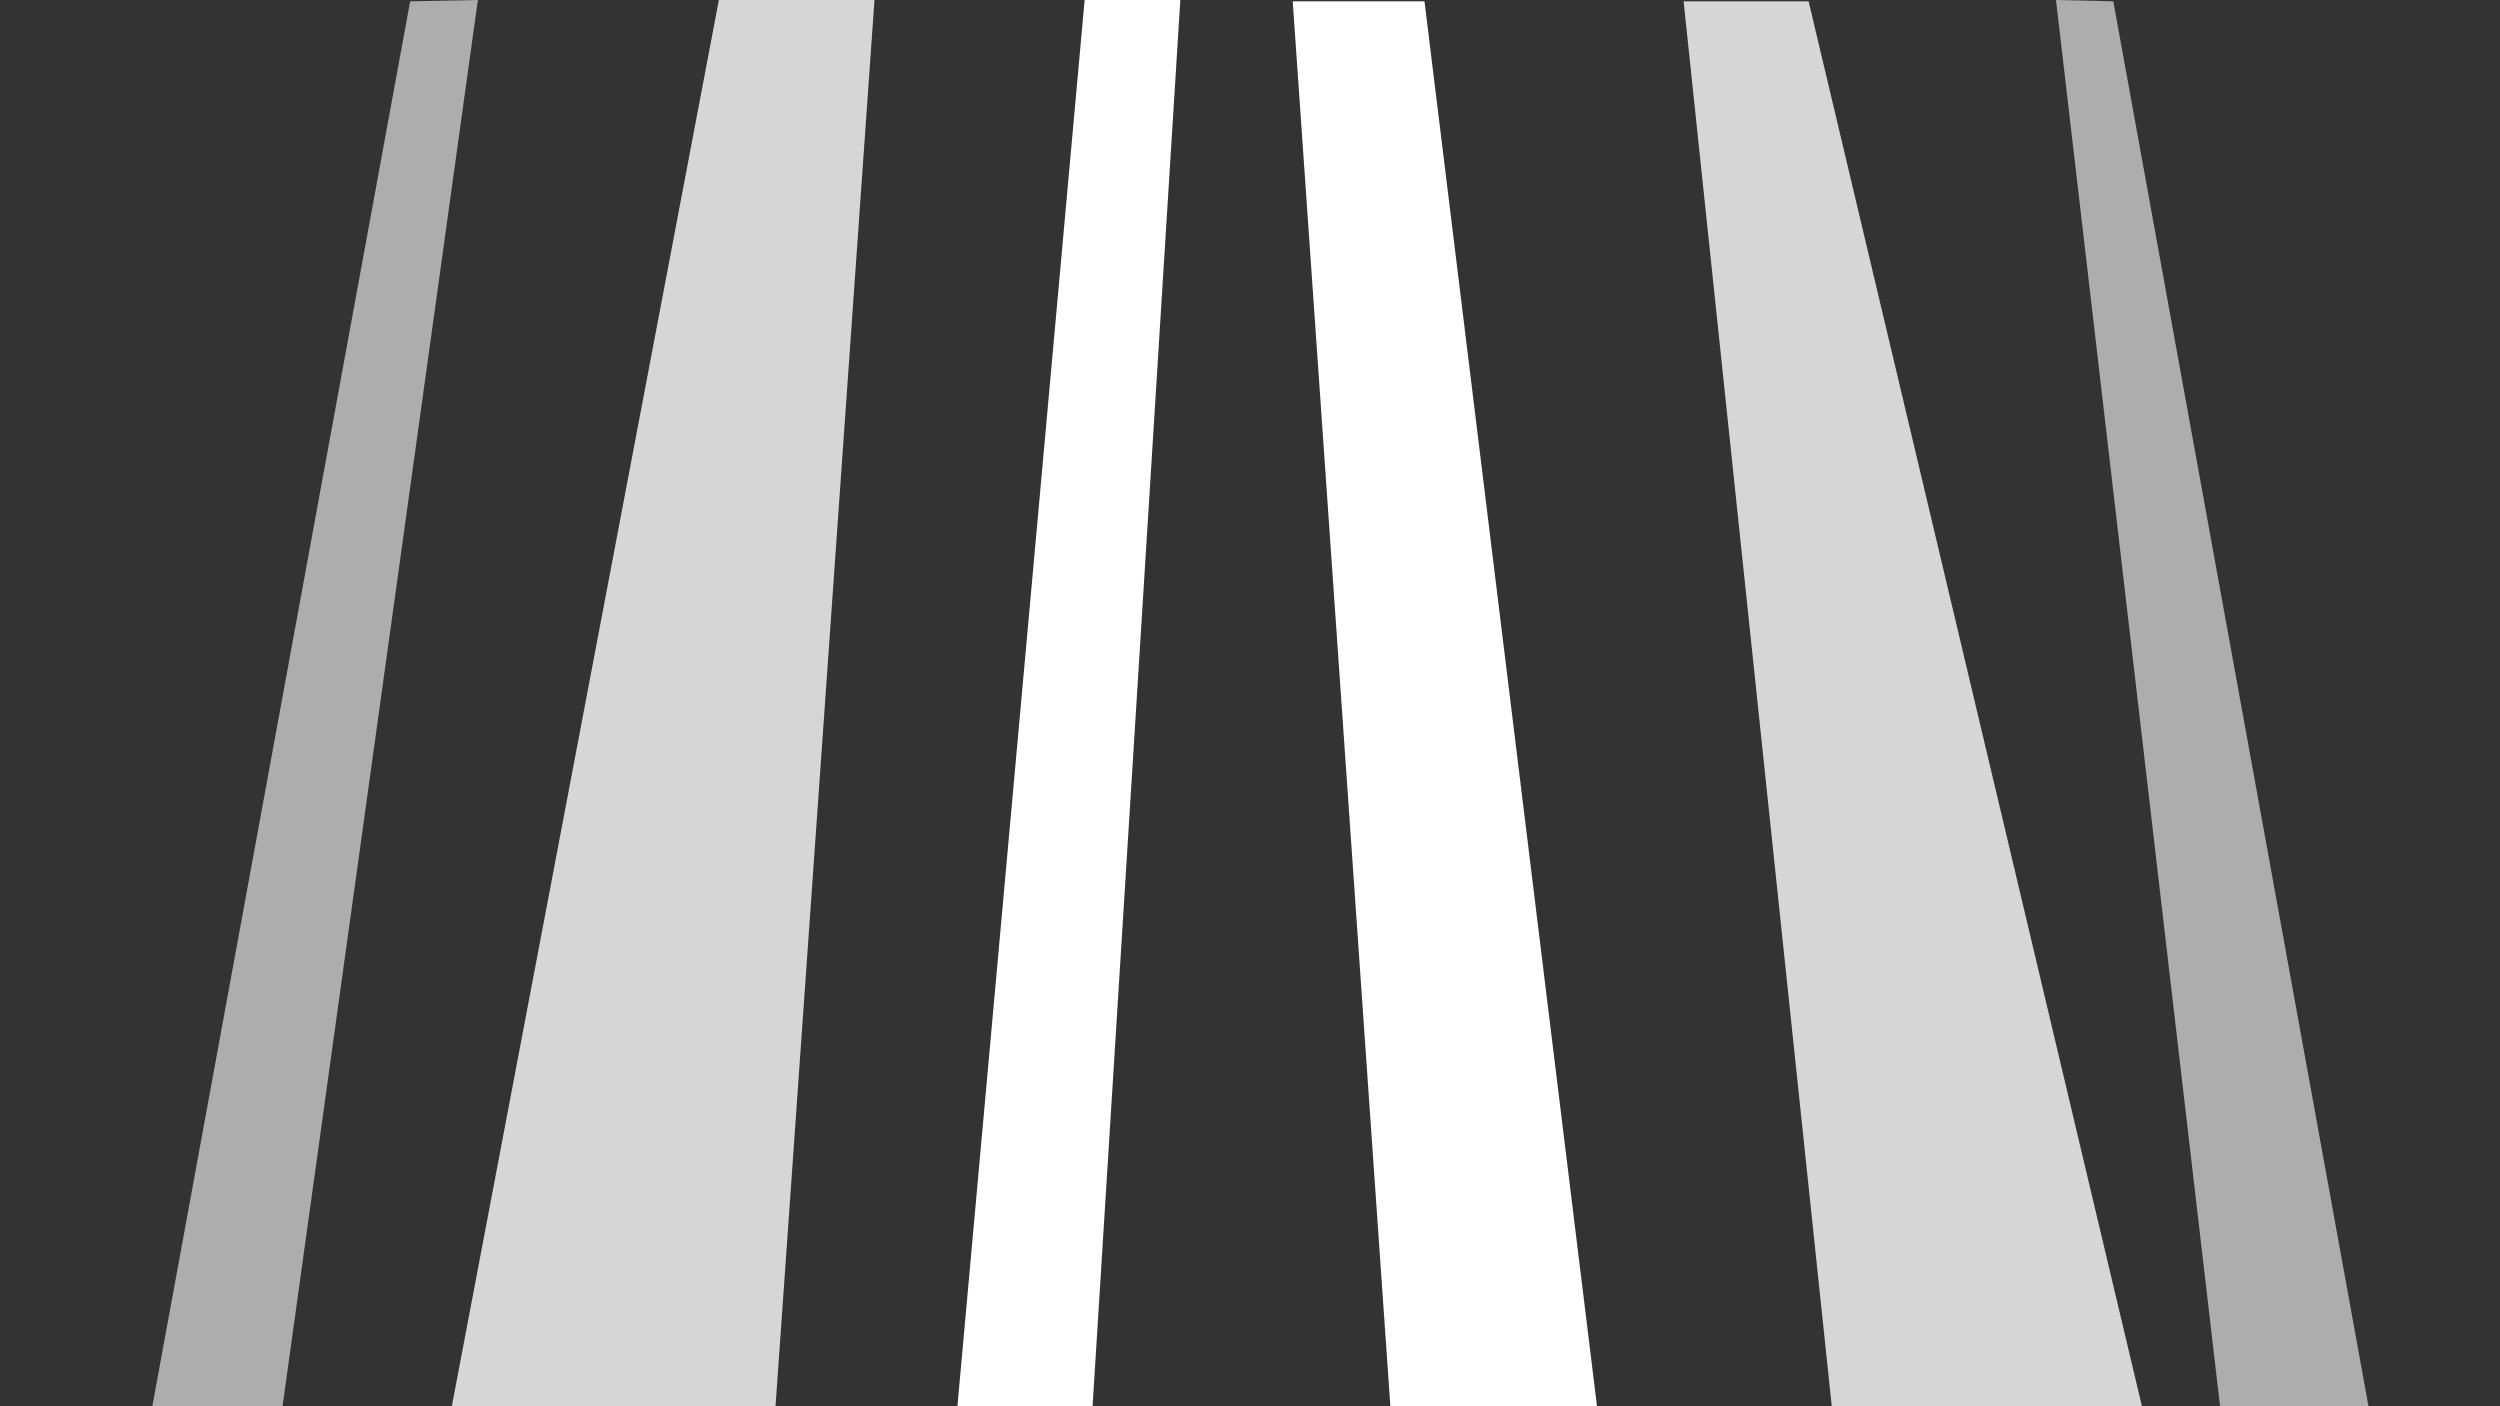 <?xml version="1.0" encoding="utf-8"?>
<!-- Generator: Adobe Illustrator 18.1.1, SVG Export Plug-In . SVG Version: 6.00 Build 0)  -->
<svg version="1.1" id="Layer_1" xmlns="http://www.w3.org/2000/svg" xmlns:xlink="http://www.w3.org/1999/xlink" x="0px" y="0px"
	 viewBox="0 0 1920 1080" style="enable-background:new 0 0 1920 1080;" xml:space="preserve">
<rect x="0" y="0" width="1920" height="1080" fill="#333333" stroke="none"/>
<style type="text/css">
	.st0{fill:#FFFFFF;}
	.st1{opacity:0.8;fill:#FFFFFF;}
	.st2{opacity:0.6;fill:#FFFFFF;}
</style>
<polygon class="st0" points="1067.8,1080 992.8,1 1094,1 1226.5,1080 "/>
<polygon class="st0" points="839.1,1080 906.5,0 833,0 735.3,1080 "/>
<polygon class="st1" points="552.1,0 347,1080 595.6,1080 671.6,0 "/>
<polygon class="st1" points="1293,1 1406.8,1080 1645,1080 1389,1 "/>
<polygon class="st2" points="367,0 217,1080 117,1080 315,1 "/>
<polygon class="st2" points="1579,0 1705,1080 1819,1080 1623,1 "/>
</svg>
